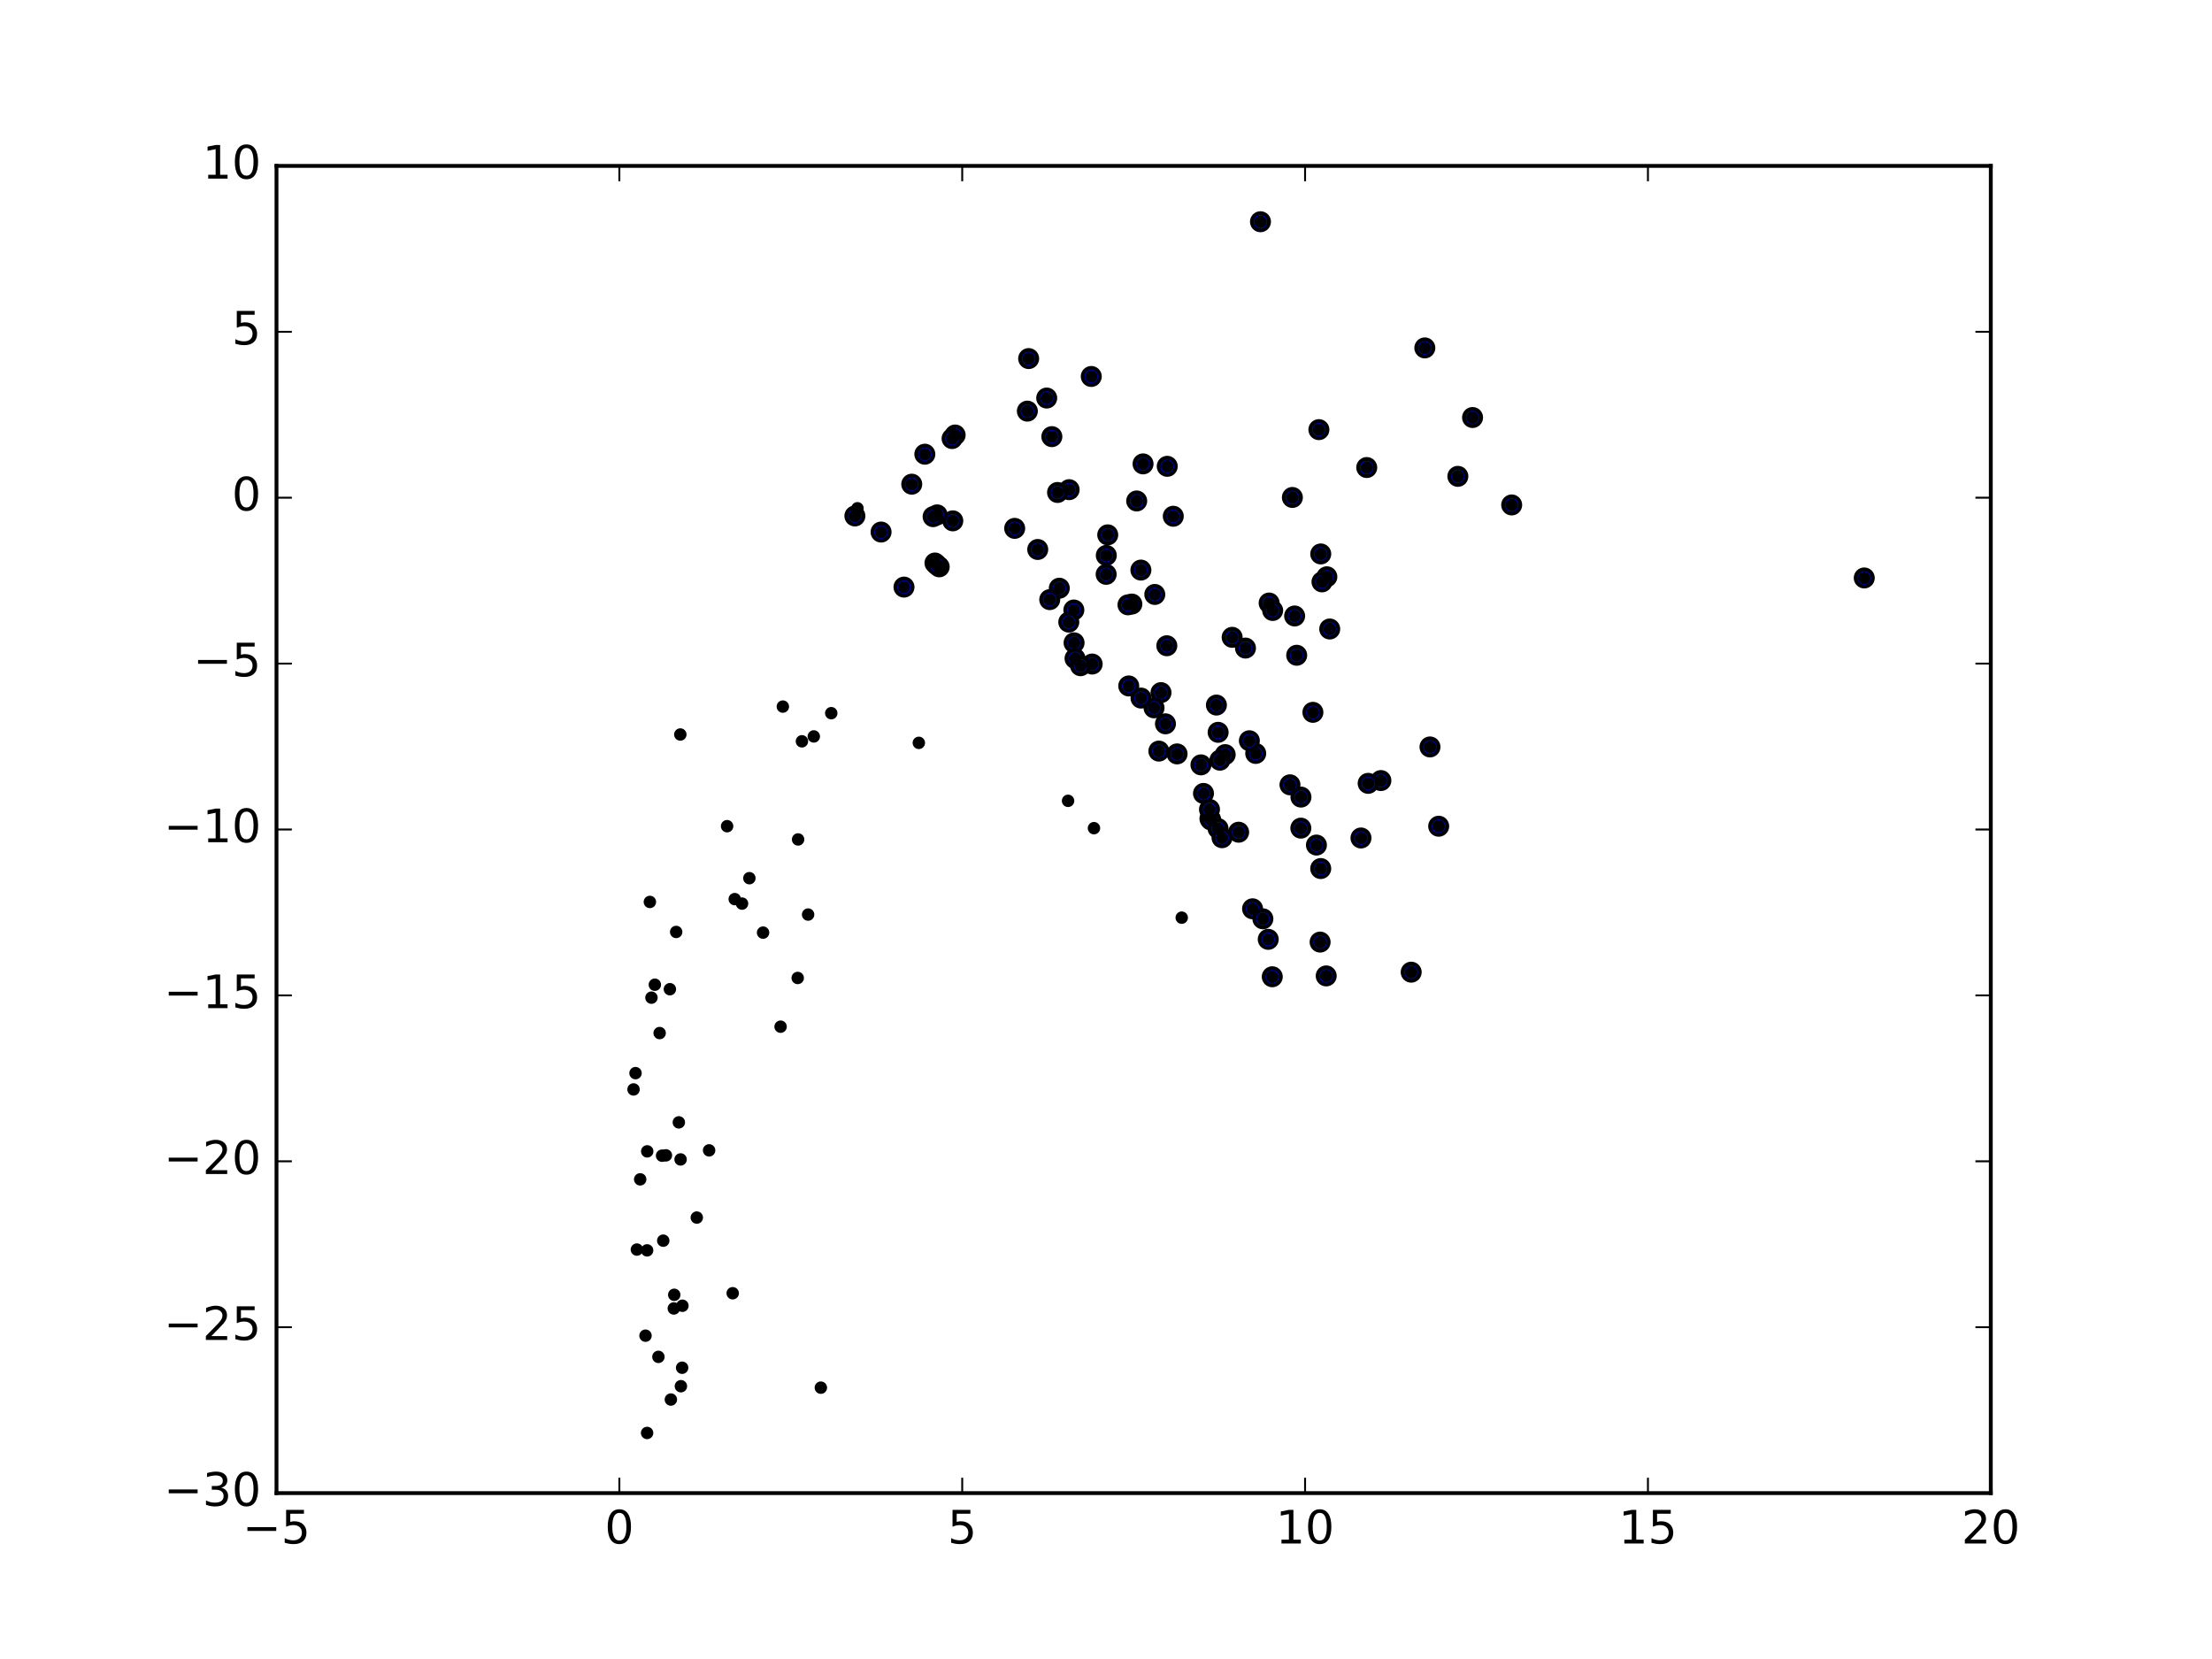<?xml version="1.0" encoding="utf-8" standalone="no"?>
<!DOCTYPE svg PUBLIC "-//W3C//DTD SVG 1.1//EN"
  "http://www.w3.org/Graphics/SVG/1.1/DTD/svg11.dtd">
<!-- Created with matplotlib (http://matplotlib.org/) -->
<svg height="432pt" version="1.1" viewBox="0 0 576 432" width="576pt" xmlns="http://www.w3.org/2000/svg" xmlns:xlink="http://www.w3.org/1999/xlink">
 <defs>
  <style type="text/css">
*{stroke-linecap:butt;stroke-linejoin:round;stroke-miterlimit:100000;}
  </style>
 </defs>
 <g id="figure_1">
  <g id="patch_1">
   <path d="M 0 432 
L 576 432 
L 576 0 
L 0 0 
z
" style="fill:#ffffff;"/>
  </g>
  <g id="axes_1">
   <g id="patch_2">
    <path d="M 72 388.8 
L 518.4 388.8 
L 518.4 43.2 
L 72 43.2 
z
" style="fill:#ffffff;"/>
   </g>
   <g id="PathCollection_1">
    <defs>
     <path d="M 0 2.236 
C 0.593 2.236 1.162 2 1.581 1.581 
C 2 1.162 2.236 0.593 2.236 0 
C 2.236 -0.593 2 -1.162 1.581 -1.581 
C 1.162 -2 0.593 -2.236 0 -2.236 
C -0.593 -2.236 -1.162 -2 -1.581 -1.581 
C -2 -1.162 -2.236 -0.593 -2.236 0 
C -2.236 0.593 -2 1.162 -1.581 1.581 
C -1.162 2 -0.593 2.236 0 2.236 
z
" id="m2c45ad1698" style="stroke:#000000;"/>
    </defs>
    <g clip-path="url(#p6914177142)">
     <use style="fill:#0000ff;stroke:#000000;" x="383.452" xlink:href="#m2c45ad1698" y="108.721"/>
     <use style="fill:#0000ff;stroke:#000000;" x="393.639" xlink:href="#m2c45ad1698" y="131.485"/>
     <use style="fill:#0000ff;stroke:#000000;" x="485.448" xlink:href="#m2c45ad1698" y="150.497"/>
     <use style="fill:#0000ff;stroke:#000000;" x="328.225" xlink:href="#m2c45ad1698" y="57.74"/>
     <use style="fill:#0000ff;stroke:#000000;" x="371.021" xlink:href="#m2c45ad1698" y="90.592"/>
     <use style="fill:#0000ff;stroke:#000000;" x="355.896" xlink:href="#m2c45ad1698" y="121.746"/>
     <use style="fill:#0000ff;stroke:#000000;" x="267.86" xlink:href="#m2c45ad1698" y="93.371"/>
     <use style="fill:#0000ff;stroke:#000000;" x="379.623" xlink:href="#m2c45ad1698" y="124.04"/>
     <use style="fill:#0000ff;stroke:#000000;" x="284.166" xlink:href="#m2c45ad1698" y="98.031"/>
     <use style="fill:#0000ff;stroke:#000000;" x="343.437" xlink:href="#m2c45ad1698" y="111.877"/>
     <use style="fill:#0000ff;stroke:#000000;" x="343.921" xlink:href="#m2c45ad1698" y="144.244"/>
     <use style="fill:#0000ff;stroke:#000000;" x="272.562" xlink:href="#m2c45ad1698" y="103.648"/>
     <use style="fill:#0000ff;stroke:#000000;" x="336.533" xlink:href="#m2c45ad1698" y="129.537"/>
     <use style="fill:#0000ff;stroke:#000000;" x="345.51" xlink:href="#m2c45ad1698" y="150.192"/>
     <use style="fill:#0000ff;stroke:#000000;" x="346.258" xlink:href="#m2c45ad1698" y="163.788"/>
     <use style="fill:#0000ff;stroke:#000000;" x="297.647" xlink:href="#m2c45ad1698" y="120.795"/>
     <use style="fill:#0000ff;stroke:#000000;" x="374.633" xlink:href="#m2c45ad1698" y="215.146"/>
     <use style="fill:#0000ff;stroke:#000000;" x="372.366" xlink:href="#m2c45ad1698" y="194.502"/>
     <use style="fill:#0000ff;stroke:#000000;" x="273.9" xlink:href="#m2c45ad1698" y="113.698"/>
     <use style="fill:#0000ff;stroke:#000000;" x="303.946" xlink:href="#m2c45ad1698" y="121.429"/>
     <use style="fill:#0000ff;stroke:#000000;" x="295.993" xlink:href="#m2c45ad1698" y="130.453"/>
     <use style="fill:#0000ff;stroke:#000000;" x="267.521" xlink:href="#m2c45ad1698" y="107.059"/>
     <use style="fill:#0000ff;stroke:#000000;" x="305.52" xlink:href="#m2c45ad1698" y="134.431"/>
     <use style="fill:#0000ff;stroke:#000000;" x="278.401" xlink:href="#m2c45ad1698" y="127.507"/>
     <use style="fill:#0000ff;stroke:#000000;" x="367.471" xlink:href="#m2c45ad1698" y="253.151"/>
     <use style="fill:#0000ff;stroke:#000000;" x="344.243" xlink:href="#m2c45ad1698" y="151.517"/>
     <use style="fill:#0000ff;stroke:#000000;" x="359.578" xlink:href="#m2c45ad1698" y="203.256"/>
     <use style="fill:#0000ff;stroke:#000000;" x="288.451" xlink:href="#m2c45ad1698" y="139.275"/>
     <use style="fill:#0000ff;stroke:#000000;" x="248.716" xlink:href="#m2c45ad1698" y="113.275"/>
     <use style="fill:#0000ff;stroke:#000000;" x="297.085" xlink:href="#m2c45ad1698" y="148.448"/>
     <use style="fill:#0000ff;stroke:#000000;" x="337.657" xlink:href="#m2c45ad1698" y="170.628"/>
     <use style="fill:#0000ff;stroke:#000000;" x="330.483" xlink:href="#m2c45ad1698" y="157.027"/>
     <use style="fill:#0000ff;stroke:#000000;" x="300.707" xlink:href="#m2c45ad1698" y="154.793"/>
     <use style="fill:#0000ff;stroke:#000000;" x="331.397" xlink:href="#m2c45ad1698" y="158.968"/>
     <use style="fill:#0000ff;stroke:#000000;" x="337.122" xlink:href="#m2c45ad1698" y="160.399"/>
     <use style="fill:#0000ff;stroke:#000000;" x="341.875" xlink:href="#m2c45ad1698" y="185.489"/>
     <use style="fill:#0000ff;stroke:#000000;" x="356.264" xlink:href="#m2c45ad1698" y="203.982"/>
     <use style="fill:#0000ff;stroke:#000000;" x="275.384" xlink:href="#m2c45ad1698" y="128.24"/>
     <use style="fill:#0000ff;stroke:#000000;" x="270.223" xlink:href="#m2c45ad1698" y="143.082"/>
     <use style="fill:#0000ff;stroke:#000000;" x="247.922" xlink:href="#m2c45ad1698" y="114.199"/>
     <use style="fill:#0000ff;stroke:#000000;" x="288.075" xlink:href="#m2c45ad1698" y="144.629"/>
     <use style="fill:#0000ff;stroke:#000000;" x="294.731" xlink:href="#m2c45ad1698" y="157.296"/>
     <use style="fill:#0000ff;stroke:#000000;" x="320.852" xlink:href="#m2c45ad1698" y="165.956"/>
     <use style="fill:#0000ff;stroke:#000000;" x="326.988" xlink:href="#m2c45ad1698" y="196.192"/>
     <use style="fill:#0000ff;stroke:#000000;" x="324.321" xlink:href="#m2c45ad1698" y="168.756"/>
     <use style="fill:#0000ff;stroke:#000000;" x="335.909" xlink:href="#m2c45ad1698" y="204.363"/>
     <use style="fill:#0000ff;stroke:#000000;" x="325.33" xlink:href="#m2c45ad1698" y="192.89"/>
     <use style="fill:#0000ff;stroke:#000000;" x="338.767" xlink:href="#m2c45ad1698" y="207.557"/>
     <use style="fill:#0000ff;stroke:#000000;" x="354.396" xlink:href="#m2c45ad1698" y="218.208"/>
     <use style="fill:#0000ff;stroke:#000000;" x="248.105" xlink:href="#m2c45ad1698" y="135.627"/>
     <use style="fill:#0000ff;stroke:#000000;" x="264.221" xlink:href="#m2c45ad1698" y="137.585"/>
     <use style="fill:#0000ff;stroke:#000000;" x="244.566" xlink:href="#m2c45ad1698" y="147.598"/>
     <use style="fill:#0000ff;stroke:#000000;" x="244.026" xlink:href="#m2c45ad1698" y="134.071"/>
     <use style="fill:#0000ff;stroke:#000000;" x="288.042" xlink:href="#m2c45ad1698" y="149.556"/>
     <use style="fill:#0000ff;stroke:#000000;" x="293.722" xlink:href="#m2c45ad1698" y="157.494"/>
     <use style="fill:#0000ff;stroke:#000000;" x="316.751" xlink:href="#m2c45ad1698" y="183.597"/>
     <use style="fill:#0000ff;stroke:#000000;" x="303.838" xlink:href="#m2c45ad1698" y="168.152"/>
     <use style="fill:#0000ff;stroke:#000000;" x="317.198" xlink:href="#m2c45ad1698" y="190.694"/>
     <use style="fill:#0000ff;stroke:#000000;" x="319.036" xlink:href="#m2c45ad1698" y="196.502"/>
     <use style="fill:#0000ff;stroke:#000000;" x="338.736" xlink:href="#m2c45ad1698" y="215.645"/>
     <use style="fill:#0000ff;stroke:#000000;" x="342.796" xlink:href="#m2c45ad1698" y="220.052"/>
     <use style="fill:#0000ff;stroke:#000000;" x="345.342" xlink:href="#m2c45ad1698" y="254.124"/>
     <use style="fill:#0000ff;stroke:#000000;" x="343.914" xlink:href="#m2c45ad1698" y="226.169"/>
     <use style="fill:#0000ff;stroke:#000000;" x="240.824" xlink:href="#m2c45ad1698" y="118.27"/>
     <use style="fill:#0000ff;stroke:#000000;" x="279.628" xlink:href="#m2c45ad1698" y="158.842"/>
     <use style="fill:#0000ff;stroke:#000000;" x="242.983" xlink:href="#m2c45ad1698" y="134.537"/>
     <use style="fill:#0000ff;stroke:#000000;" x="275.838" xlink:href="#m2c45ad1698" y="153.17"/>
     <use style="fill:#0000ff;stroke:#000000;" x="279.687" xlink:href="#m2c45ad1698" y="167.388"/>
     <use style="fill:#0000ff;stroke:#000000;" x="279.938" xlink:href="#m2c45ad1698" y="171.469"/>
     <use style="fill:#0000ff;stroke:#000000;" x="303.484" xlink:href="#m2c45ad1698" y="188.482"/>
     <use style="fill:#0000ff;stroke:#000000;" x="284.396" xlink:href="#m2c45ad1698" y="172.916"/>
     <use style="fill:#0000ff;stroke:#000000;" x="293.923" xlink:href="#m2c45ad1698" y="178.617"/>
     <use style="fill:#0000ff;stroke:#000000;" x="302.322" xlink:href="#m2c45ad1698" y="180.355"/>
     <use style="fill:#0000ff;stroke:#000000;" x="306.51" xlink:href="#m2c45ad1698" y="196.315"/>
     <use style="fill:#0000ff;stroke:#000000;" x="317.657" xlink:href="#m2c45ad1698" y="197.951"/>
     <use style="fill:#0000ff;stroke:#000000;" x="326.167" xlink:href="#m2c45ad1698" y="236.649"/>
     <use style="fill:#0000ff;stroke:#000000;" x="322.541" xlink:href="#m2c45ad1698" y="216.705"/>
     <use style="fill:#0000ff;stroke:#000000;" x="343.755" xlink:href="#m2c45ad1698" y="245.317"/>
     <use style="fill:#0000ff;stroke:#000000;" x="237.415" xlink:href="#m2c45ad1698" y="126.081"/>
     <use style="fill:#0000ff;stroke:#000000;" x="330.245" xlink:href="#m2c45ad1698" y="244.603"/>
     <use style="fill:#0000ff;stroke:#000000;" x="328.851" xlink:href="#m2c45ad1698" y="239.254"/>
     <use style="fill:#0000ff;stroke:#000000;" x="243.463" xlink:href="#m2c45ad1698" y="146.609"/>
     <use style="fill:#0000ff;stroke:#000000;" x="243.954" xlink:href="#m2c45ad1698" y="147.089"/>
     <use style="fill:#0000ff;stroke:#000000;" x="278.31" xlink:href="#m2c45ad1698" y="161.994"/>
     <use style="fill:#0000ff;stroke:#000000;" x="235.396" xlink:href="#m2c45ad1698" y="152.879"/>
     <use style="fill:#0000ff;stroke:#000000;" x="315.065" xlink:href="#m2c45ad1698" y="213.16"/>
     <use style="fill:#0000ff;stroke:#000000;" x="301.765" xlink:href="#m2c45ad1698" y="195.583"/>
     <use style="fill:#0000ff;stroke:#000000;" x="300.509" xlink:href="#m2c45ad1698" y="184.319"/>
     <use style="fill:#0000ff;stroke:#000000;" x="297.115" xlink:href="#m2c45ad1698" y="181.776"/>
     <use style="fill:#0000ff;stroke:#000000;" x="281.373" xlink:href="#m2c45ad1698" y="173.351"/>
     <use style="fill:#0000ff;stroke:#000000;" x="273.351" xlink:href="#m2c45ad1698" y="156.141"/>
     <use style="fill:#0000ff;stroke:#000000;" x="313.386" xlink:href="#m2c45ad1698" y="206.607"/>
     <use style="fill:#0000ff;stroke:#000000;" x="315.283" xlink:href="#m2c45ad1698" y="213.508"/>
     <use style="fill:#0000ff;stroke:#000000;" x="314.948" xlink:href="#m2c45ad1698" y="210.77"/>
     <use style="fill:#0000ff;stroke:#000000;" x="317.181" xlink:href="#m2c45ad1698" y="215.76"/>
     <use style="fill:#0000ff;stroke:#000000;" x="312.727" xlink:href="#m2c45ad1698" y="199.168"/>
     <use style="fill:#0000ff;stroke:#000000;" x="318.211" xlink:href="#m2c45ad1698" y="218.14"/>
     <use style="fill:#0000ff;stroke:#000000;" x="331.295" xlink:href="#m2c45ad1698" y="254.347"/>
     <use style="fill:#0000ff;stroke:#000000;" x="229.43" xlink:href="#m2c45ad1698" y="138.544"/>
     <use style="fill:#0000ff;stroke:#000000;" x="222.611" xlink:href="#m2c45ad1698" y="134.353"/>
    </g>
   </g>
   <g id="PathCollection_2">
    <defs>
     <path d="M 0 1.118 
C 0.297 1.118 0.581 1 0.791 0.791 
C 1 0.581 1.118 0.297 1.118 0 
C 1.118 -0.297 1 -0.581 0.791 -0.791 
C 0.581 -1 0.297 -1.118 0 -1.118 
C -0.297 -1.118 -0.581 -1 -0.791 -0.791 
C -1 -0.581 -1.118 -0.297 -1.118 0 
C -1.118 0.297 -1 0.581 -0.791 0.791 
C -0.581 1 -0.297 1.118 0 1.118 
z
" id="mc80e541b66" style="stroke:#000000;"/>
    </defs>
    <g clip-path="url(#p6914177142)">
     <use style="stroke:#000000;" x="383.452" xlink:href="#mc80e541b66" y="108.721"/>
     <use style="stroke:#000000;" x="393.639" xlink:href="#mc80e541b66" y="131.485"/>
     <use style="stroke:#000000;" x="485.448" xlink:href="#mc80e541b66" y="150.497"/>
     <use style="stroke:#000000;" x="328.225" xlink:href="#mc80e541b66" y="57.74"/>
     <use style="stroke:#000000;" x="371.021" xlink:href="#mc80e541b66" y="90.592"/>
     <use style="stroke:#000000;" x="355.896" xlink:href="#mc80e541b66" y="121.746"/>
     <use style="stroke:#000000;" x="267.86" xlink:href="#mc80e541b66" y="93.371"/>
     <use style="stroke:#000000;" x="379.623" xlink:href="#mc80e541b66" y="124.04"/>
     <use style="stroke:#000000;" x="284.166" xlink:href="#mc80e541b66" y="98.031"/>
     <use style="stroke:#000000;" x="343.437" xlink:href="#mc80e541b66" y="111.877"/>
     <use style="stroke:#000000;" x="343.921" xlink:href="#mc80e541b66" y="144.244"/>
     <use style="stroke:#000000;" x="272.562" xlink:href="#mc80e541b66" y="103.648"/>
     <use style="stroke:#000000;" x="336.533" xlink:href="#mc80e541b66" y="129.537"/>
     <use style="stroke:#000000;" x="345.51" xlink:href="#mc80e541b66" y="150.192"/>
     <use style="stroke:#000000;" x="346.258" xlink:href="#mc80e541b66" y="163.788"/>
     <use style="stroke:#000000;" x="297.647" xlink:href="#mc80e541b66" y="120.795"/>
     <use style="stroke:#000000;" x="374.633" xlink:href="#mc80e541b66" y="215.146"/>
     <use style="stroke:#000000;" x="372.366" xlink:href="#mc80e541b66" y="194.502"/>
     <use style="stroke:#000000;" x="273.9" xlink:href="#mc80e541b66" y="113.698"/>
     <use style="stroke:#000000;" x="303.946" xlink:href="#mc80e541b66" y="121.429"/>
     <use style="stroke:#000000;" x="295.993" xlink:href="#mc80e541b66" y="130.453"/>
     <use style="stroke:#000000;" x="267.521" xlink:href="#mc80e541b66" y="107.059"/>
     <use style="stroke:#000000;" x="305.52" xlink:href="#mc80e541b66" y="134.431"/>
     <use style="stroke:#000000;" x="278.401" xlink:href="#mc80e541b66" y="127.507"/>
     <use style="stroke:#000000;" x="367.471" xlink:href="#mc80e541b66" y="253.151"/>
     <use style="stroke:#000000;" x="344.243" xlink:href="#mc80e541b66" y="151.517"/>
     <use style="stroke:#000000;" x="359.578" xlink:href="#mc80e541b66" y="203.256"/>
     <use style="stroke:#000000;" x="288.451" xlink:href="#mc80e541b66" y="139.275"/>
     <use style="stroke:#000000;" x="248.716" xlink:href="#mc80e541b66" y="113.275"/>
     <use style="stroke:#000000;" x="297.085" xlink:href="#mc80e541b66" y="148.448"/>
     <use style="stroke:#000000;" x="337.657" xlink:href="#mc80e541b66" y="170.628"/>
     <use style="stroke:#000000;" x="330.483" xlink:href="#mc80e541b66" y="157.027"/>
     <use style="stroke:#000000;" x="300.707" xlink:href="#mc80e541b66" y="154.793"/>
     <use style="stroke:#000000;" x="331.397" xlink:href="#mc80e541b66" y="158.968"/>
     <use style="stroke:#000000;" x="337.122" xlink:href="#mc80e541b66" y="160.399"/>
     <use style="stroke:#000000;" x="341.875" xlink:href="#mc80e541b66" y="185.489"/>
     <use style="stroke:#000000;" x="356.264" xlink:href="#mc80e541b66" y="203.982"/>
     <use style="stroke:#000000;" x="275.384" xlink:href="#mc80e541b66" y="128.24"/>
     <use style="stroke:#000000;" x="270.223" xlink:href="#mc80e541b66" y="143.082"/>
     <use style="stroke:#000000;" x="247.922" xlink:href="#mc80e541b66" y="114.199"/>
     <use style="stroke:#000000;" x="288.075" xlink:href="#mc80e541b66" y="144.629"/>
     <use style="stroke:#000000;" x="294.731" xlink:href="#mc80e541b66" y="157.296"/>
     <use style="stroke:#000000;" x="320.852" xlink:href="#mc80e541b66" y="165.956"/>
     <use style="stroke:#000000;" x="326.988" xlink:href="#mc80e541b66" y="196.192"/>
     <use style="stroke:#000000;" x="324.321" xlink:href="#mc80e541b66" y="168.756"/>
     <use style="stroke:#000000;" x="335.909" xlink:href="#mc80e541b66" y="204.363"/>
     <use style="stroke:#000000;" x="325.33" xlink:href="#mc80e541b66" y="192.89"/>
     <use style="stroke:#000000;" x="338.767" xlink:href="#mc80e541b66" y="207.557"/>
     <use style="stroke:#000000;" x="354.396" xlink:href="#mc80e541b66" y="218.208"/>
     <use style="stroke:#000000;" x="248.105" xlink:href="#mc80e541b66" y="135.627"/>
     <use style="stroke:#000000;" x="264.221" xlink:href="#mc80e541b66" y="137.585"/>
     <use style="stroke:#000000;" x="244.566" xlink:href="#mc80e541b66" y="147.598"/>
     <use style="stroke:#000000;" x="244.026" xlink:href="#mc80e541b66" y="134.071"/>
     <use style="stroke:#000000;" x="288.042" xlink:href="#mc80e541b66" y="149.556"/>
     <use style="stroke:#000000;" x="293.722" xlink:href="#mc80e541b66" y="157.494"/>
     <use style="stroke:#000000;" x="316.751" xlink:href="#mc80e541b66" y="183.597"/>
     <use style="stroke:#000000;" x="303.838" xlink:href="#mc80e541b66" y="168.152"/>
     <use style="stroke:#000000;" x="317.198" xlink:href="#mc80e541b66" y="190.694"/>
     <use style="stroke:#000000;" x="319.036" xlink:href="#mc80e541b66" y="196.502"/>
     <use style="stroke:#000000;" x="338.736" xlink:href="#mc80e541b66" y="215.645"/>
     <use style="stroke:#000000;" x="342.796" xlink:href="#mc80e541b66" y="220.052"/>
     <use style="stroke:#000000;" x="345.342" xlink:href="#mc80e541b66" y="254.124"/>
     <use style="stroke:#000000;" x="343.914" xlink:href="#mc80e541b66" y="226.169"/>
     <use style="stroke:#000000;" x="240.824" xlink:href="#mc80e541b66" y="118.27"/>
     <use style="stroke:#000000;" x="279.628" xlink:href="#mc80e541b66" y="158.842"/>
     <use style="stroke:#000000;" x="242.983" xlink:href="#mc80e541b66" y="134.537"/>
     <use style="stroke:#000000;" x="275.838" xlink:href="#mc80e541b66" y="153.17"/>
     <use style="stroke:#000000;" x="279.687" xlink:href="#mc80e541b66" y="167.388"/>
     <use style="stroke:#000000;" x="279.938" xlink:href="#mc80e541b66" y="171.469"/>
     <use style="stroke:#000000;" x="303.484" xlink:href="#mc80e541b66" y="188.482"/>
     <use style="stroke:#000000;" x="284.396" xlink:href="#mc80e541b66" y="172.916"/>
     <use style="stroke:#000000;" x="293.923" xlink:href="#mc80e541b66" y="178.617"/>
     <use style="stroke:#000000;" x="302.322" xlink:href="#mc80e541b66" y="180.355"/>
     <use style="stroke:#000000;" x="306.51" xlink:href="#mc80e541b66" y="196.315"/>
     <use style="stroke:#000000;" x="317.657" xlink:href="#mc80e541b66" y="197.951"/>
     <use style="stroke:#000000;" x="326.167" xlink:href="#mc80e541b66" y="236.649"/>
     <use style="stroke:#000000;" x="322.541" xlink:href="#mc80e541b66" y="216.705"/>
     <use style="stroke:#000000;" x="343.755" xlink:href="#mc80e541b66" y="245.317"/>
     <use style="stroke:#000000;" x="237.415" xlink:href="#mc80e541b66" y="126.081"/>
     <use style="stroke:#000000;" x="330.245" xlink:href="#mc80e541b66" y="244.603"/>
     <use style="stroke:#000000;" x="328.851" xlink:href="#mc80e541b66" y="239.254"/>
     <use style="stroke:#000000;" x="243.463" xlink:href="#mc80e541b66" y="146.609"/>
     <use style="stroke:#000000;" x="243.954" xlink:href="#mc80e541b66" y="147.089"/>
     <use style="stroke:#000000;" x="278.31" xlink:href="#mc80e541b66" y="161.994"/>
     <use style="stroke:#000000;" x="235.396" xlink:href="#mc80e541b66" y="152.879"/>
     <use style="stroke:#000000;" x="315.065" xlink:href="#mc80e541b66" y="213.16"/>
     <use style="stroke:#000000;" x="301.765" xlink:href="#mc80e541b66" y="195.583"/>
     <use style="stroke:#000000;" x="300.509" xlink:href="#mc80e541b66" y="184.319"/>
     <use style="stroke:#000000;" x="297.115" xlink:href="#mc80e541b66" y="181.776"/>
     <use style="stroke:#000000;" x="281.373" xlink:href="#mc80e541b66" y="173.351"/>
     <use style="stroke:#000000;" x="273.351" xlink:href="#mc80e541b66" y="156.141"/>
     <use style="stroke:#000000;" x="313.386" xlink:href="#mc80e541b66" y="206.607"/>
     <use style="stroke:#000000;" x="315.283" xlink:href="#mc80e541b66" y="213.508"/>
     <use style="stroke:#000000;" x="314.948" xlink:href="#mc80e541b66" y="210.77"/>
     <use style="stroke:#000000;" x="317.181" xlink:href="#mc80e541b66" y="215.76"/>
     <use style="stroke:#000000;" x="312.727" xlink:href="#mc80e541b66" y="199.168"/>
     <use style="stroke:#000000;" x="318.211" xlink:href="#mc80e541b66" y="218.14"/>
     <use style="stroke:#000000;" x="331.295" xlink:href="#mc80e541b66" y="254.347"/>
     <use style="stroke:#000000;" x="229.43" xlink:href="#mc80e541b66" y="138.544"/>
     <use style="stroke:#000000;" x="222.611" xlink:href="#mc80e541b66" y="134.353"/>
     <use style="stroke:#000000;" x="211.91" xlink:href="#mc80e541b66" y="191.767"/>
     <use style="stroke:#000000;" x="239.263" xlink:href="#mc80e541b66" y="193.439"/>
     <use style="stroke:#000000;" x="172.707" xlink:href="#mc80e541b66" y="323.065"/>
     <use style="stroke:#000000;" x="207.722" xlink:href="#mc80e541b66" y="254.659"/>
     <use style="stroke:#000000;" x="169.227" xlink:href="#mc80e541b66" y="234.863"/>
     <use style="stroke:#000000;" x="284.867" xlink:href="#mc80e541b66" y="215.654"/>
     <use style="stroke:#000000;" x="165.842" xlink:href="#mc80e541b66" y="325.386"/>
     <use style="stroke:#000000;" x="164.973" xlink:href="#mc80e541b66" y="283.686"/>
     <use style="stroke:#000000;" x="171.448" xlink:href="#mc80e541b66" y="353.325"/>
     <use style="stroke:#000000;" x="177.223" xlink:href="#mc80e541b66" y="301.914"/>
     <use style="stroke:#000000;" x="177.156" xlink:href="#mc80e541b66" y="191.264"/>
     <use style="stroke:#000000;" x="213.749" xlink:href="#mc80e541b66" y="361.345"/>
     <use style="stroke:#000000;" x="168.09" xlink:href="#mc80e541b66" y="347.805"/>
     <use style="stroke:#000000;" x="307.721" xlink:href="#mc80e541b66" y="238.957"/>
     <use style="stroke:#000000;" x="191.322" xlink:href="#mc80e541b66" y="234.126"/>
     <use style="stroke:#000000;" x="175.459" xlink:href="#mc80e541b66" y="340.719"/>
     <use style="stroke:#000000;" x="176.074" xlink:href="#mc80e541b66" y="242.677"/>
     <use style="stroke:#000000;" x="173.404" xlink:href="#mc80e541b66" y="300.853"/>
     <use style="stroke:#000000;" x="184.649" xlink:href="#mc80e541b66" y="299.551"/>
     <use style="stroke:#000000;" x="168.508" xlink:href="#mc80e541b66" y="325.591"/>
     <use style="stroke:#000000;" x="168.502" xlink:href="#mc80e541b66" y="373.139"/>
     <use style="stroke:#000000;" x="189.336" xlink:href="#mc80e541b66" y="215.137"/>
     <use style="stroke:#000000;" x="208.82" xlink:href="#mc80e541b66" y="193.036"/>
     <use style="stroke:#000000;" x="223.281" xlink:href="#mc80e541b66" y="132.354"/>
     <use style="stroke:#000000;" x="181.444" xlink:href="#mc80e541b66" y="317.053"/>
     <use style="stroke:#000000;" x="190.792" xlink:href="#mc80e541b66" y="336.756"/>
     <use style="stroke:#000000;" x="174.692" xlink:href="#mc80e541b66" y="364.44"/>
     <use style="stroke:#000000;" x="169.637" xlink:href="#mc80e541b66" y="259.787"/>
     <use style="stroke:#000000;" x="165.966" xlink:href="#mc80e541b66" y="393.727"/>
     <use style="stroke:#000000;" x="174.435" xlink:href="#mc80e541b66" y="257.586"/>
     <use style="stroke:#000000;" x="165.489" xlink:href="#mc80e541b66" y="279.441"/>
     <use style="stroke:#000000;" x="203.85" xlink:href="#mc80e541b66" y="183.996"/>
     <use style="stroke:#000000;" x="210.429" xlink:href="#mc80e541b66" y="238.149"/>
     <use style="stroke:#000000;" x="177.623" xlink:href="#mc80e541b66" y="356.155"/>
     <use style="stroke:#000000;" x="175.57" xlink:href="#mc80e541b66" y="337.164"/>
     <use style="stroke:#000000;" x="203.264" xlink:href="#mc80e541b66" y="267.347"/>
     <use style="stroke:#000000;" x="195.135" xlink:href="#mc80e541b66" y="228.676"/>
     <use style="stroke:#000000;" x="177.306" xlink:href="#mc80e541b66" y="360.966"/>
     <use style="stroke:#000000;" x="168.535" xlink:href="#mc80e541b66" y="299.811"/>
     <use style="stroke:#000000;" x="207.822" xlink:href="#mc80e541b66" y="218.589"/>
     <use style="stroke:#000000;" x="198.701" xlink:href="#mc80e541b66" y="242.85"/>
     <use style="stroke:#000000;" x="166.703" xlink:href="#mc80e541b66" y="307.098"/>
     <use style="stroke:#000000;" x="176.768" xlink:href="#mc80e541b66" y="292.261"/>
     <use style="stroke:#000000;" x="216.456" xlink:href="#mc80e541b66" y="185.711"/>
     <use style="stroke:#000000;" x="171.769" xlink:href="#mc80e541b66" y="269.009"/>
     <use style="stroke:#000000;" x="170.519" xlink:href="#mc80e541b66" y="256.416"/>
     <use style="stroke:#000000;" x="193.225" xlink:href="#mc80e541b66" y="235.296"/>
     <use style="stroke:#000000;" x="172.398" xlink:href="#mc80e541b66" y="300.936"/>
     <use style="stroke:#000000;" x="278.119" xlink:href="#mc80e541b66" y="208.535"/>
     <use style="stroke:#000000;" x="177.703" xlink:href="#mc80e541b66" y="340.016"/>
    </g>
   </g>
   <g id="patch_3">
    <path d="M 72 388.8 
L 72 43.2 
" style="fill:none;stroke:#000000;stroke-linecap:square;stroke-linejoin:miter;"/>
   </g>
   <g id="patch_4">
    <path d="M 72 388.8 
L 518.4 388.8 
" style="fill:none;stroke:#000000;stroke-linecap:square;stroke-linejoin:miter;"/>
   </g>
   <g id="patch_5">
    <path d="M 518.4 388.8 
L 518.4 43.2 
" style="fill:none;stroke:#000000;stroke-linecap:square;stroke-linejoin:miter;"/>
   </g>
   <g id="patch_6">
    <path d="M 72 43.2 
L 518.4 43.2 
" style="fill:none;stroke:#000000;stroke-linecap:square;stroke-linejoin:miter;"/>
   </g>
   <g id="matplotlib.axis_1">
    <g id="xtick_1">
     <g id="line2d_1">
      <defs>
       <path d="M 0 0 
L 0 -4 
" id="m53b4600a27" style="stroke:#000000;stroke-width:0.5;"/>
      </defs>
      <g>
       <use style="stroke:#000000;stroke-width:0.5;" x="72.0" xlink:href="#m53b4600a27" y="388.8"/>
      </g>
     </g>
     <g id="line2d_2">
      <defs>
       <path d="M 0 0 
L 0 4 
" id="me203285a71" style="stroke:#000000;stroke-width:0.5;"/>
      </defs>
      <g>
       <use style="stroke:#000000;stroke-width:0.5;" x="72.0" xlink:href="#me203285a71" y="43.2"/>
      </g>
     </g>
     <g id="text_1">
      <!-- −5 -->
      <defs>
       <path d="M 10.594 35.5 
L 73.188 35.5 
L 73.188 27.203 
L 10.594 27.203 
z
" id="BitstreamVeraSans-Roman-2212"/>
       <path d="M 10.797 72.906 
L 49.516 72.906 
L 49.516 64.594 
L 19.828 64.594 
L 19.828 46.734 
Q 21.969 47.469 24.109 47.828 
Q 26.266 48.188 28.422 48.188 
Q 40.625 48.188 47.75 41.5 
Q 54.891 34.812 54.891 23.391 
Q 54.891 11.625 47.562 5.094 
Q 40.234 -1.422 26.906 -1.422 
Q 22.312 -1.422 17.547 -0.641 
Q 12.797 0.141 7.719 1.703 
L 7.719 11.625 
Q 12.109 9.234 16.797 8.062 
Q 21.484 6.891 26.703 6.891 
Q 35.156 6.891 40.078 11.328 
Q 45.016 15.766 45.016 23.391 
Q 45.016 31 40.078 35.438 
Q 35.156 39.891 26.703 39.891 
Q 22.75 39.891 18.812 39.016 
Q 14.891 38.141 10.797 36.281 
z
" id="BitstreamVeraSans-Roman-35"/>
      </defs>
      <g transform="translate(63.155 401.918)scale(0.12 -0.12)">
       <use xlink:href="#BitstreamVeraSans-Roman-2212"/>
       <use x="83.789" xlink:href="#BitstreamVeraSans-Roman-35"/>
      </g>
     </g>
    </g>
    <g id="xtick_2">
     <g id="line2d_3">
      <g>
       <use style="stroke:#000000;stroke-width:0.5;" x="161.28" xlink:href="#m53b4600a27" y="388.8"/>
      </g>
     </g>
     <g id="line2d_4">
      <g>
       <use style="stroke:#000000;stroke-width:0.5;" x="161.28" xlink:href="#me203285a71" y="43.2"/>
      </g>
     </g>
     <g id="text_2">
      <!-- 0 -->
      <defs>
       <path d="M 31.781 66.406 
Q 24.172 66.406 20.328 58.906 
Q 16.5 51.422 16.5 36.375 
Q 16.5 21.391 20.328 13.891 
Q 24.172 6.391 31.781 6.391 
Q 39.453 6.391 43.281 13.891 
Q 47.125 21.391 47.125 36.375 
Q 47.125 51.422 43.281 58.906 
Q 39.453 66.406 31.781 66.406 
M 31.781 74.219 
Q 44.047 74.219 50.516 64.516 
Q 56.984 54.828 56.984 36.375 
Q 56.984 17.969 50.516 8.266 
Q 44.047 -1.422 31.781 -1.422 
Q 19.531 -1.422 13.062 8.266 
Q 6.594 17.969 6.594 36.375 
Q 6.594 54.828 13.062 64.516 
Q 19.531 74.219 31.781 74.219 
" id="BitstreamVeraSans-Roman-30"/>
      </defs>
      <g transform="translate(157.463 401.918)scale(0.12 -0.12)">
       <use xlink:href="#BitstreamVeraSans-Roman-30"/>
      </g>
     </g>
    </g>
    <g id="xtick_3">
     <g id="line2d_5">
      <g>
       <use style="stroke:#000000;stroke-width:0.5;" x="250.56" xlink:href="#m53b4600a27" y="388.8"/>
      </g>
     </g>
     <g id="line2d_6">
      <g>
       <use style="stroke:#000000;stroke-width:0.5;" x="250.56" xlink:href="#me203285a71" y="43.2"/>
      </g>
     </g>
     <g id="text_3">
      <!-- 5 -->
      <g transform="translate(246.743 401.918)scale(0.12 -0.12)">
       <use xlink:href="#BitstreamVeraSans-Roman-35"/>
      </g>
     </g>
    </g>
    <g id="xtick_4">
     <g id="line2d_7">
      <g>
       <use style="stroke:#000000;stroke-width:0.5;" x="339.84" xlink:href="#m53b4600a27" y="388.8"/>
      </g>
     </g>
     <g id="line2d_8">
      <g>
       <use style="stroke:#000000;stroke-width:0.5;" x="339.84" xlink:href="#me203285a71" y="43.2"/>
      </g>
     </g>
     <g id="text_4">
      <!-- 10 -->
      <defs>
       <path d="M 12.406 8.297 
L 28.516 8.297 
L 28.516 63.922 
L 10.984 60.406 
L 10.984 69.391 
L 28.422 72.906 
L 38.281 72.906 
L 38.281 8.297 
L 54.391 8.297 
L 54.391 0 
L 12.406 0 
z
" id="BitstreamVeraSans-Roman-31"/>
      </defs>
      <g transform="translate(332.205 401.918)scale(0.12 -0.12)">
       <use xlink:href="#BitstreamVeraSans-Roman-31"/>
       <use x="63.623" xlink:href="#BitstreamVeraSans-Roman-30"/>
      </g>
     </g>
    </g>
    <g id="xtick_5">
     <g id="line2d_9">
      <g>
       <use style="stroke:#000000;stroke-width:0.5;" x="429.12" xlink:href="#m53b4600a27" y="388.8"/>
      </g>
     </g>
     <g id="line2d_10">
      <g>
       <use style="stroke:#000000;stroke-width:0.5;" x="429.12" xlink:href="#me203285a71" y="43.2"/>
      </g>
     </g>
     <g id="text_5">
      <!-- 15 -->
      <g transform="translate(421.485 401.918)scale(0.12 -0.12)">
       <use xlink:href="#BitstreamVeraSans-Roman-31"/>
       <use x="63.623" xlink:href="#BitstreamVeraSans-Roman-35"/>
      </g>
     </g>
    </g>
    <g id="xtick_6">
     <g id="line2d_11">
      <g>
       <use style="stroke:#000000;stroke-width:0.5;" x="518.4" xlink:href="#m53b4600a27" y="388.8"/>
      </g>
     </g>
     <g id="line2d_12">
      <g>
       <use style="stroke:#000000;stroke-width:0.5;" x="518.4" xlink:href="#me203285a71" y="43.2"/>
      </g>
     </g>
     <g id="text_6">
      <!-- 20 -->
      <defs>
       <path d="M 19.188 8.297 
L 53.609 8.297 
L 53.609 0 
L 7.328 0 
L 7.328 8.297 
Q 12.938 14.109 22.625 23.891 
Q 32.328 33.688 34.812 36.531 
Q 39.547 41.844 41.422 45.531 
Q 43.312 49.219 43.312 52.781 
Q 43.312 58.594 39.234 62.25 
Q 35.156 65.922 28.609 65.922 
Q 23.969 65.922 18.812 64.312 
Q 13.672 62.703 7.812 59.422 
L 7.812 69.391 
Q 13.766 71.781 18.938 73 
Q 24.125 74.219 28.422 74.219 
Q 39.75 74.219 46.484 68.547 
Q 53.219 62.891 53.219 53.422 
Q 53.219 48.922 51.531 44.891 
Q 49.859 40.875 45.406 35.406 
Q 44.188 33.984 37.641 27.219 
Q 31.109 20.453 19.188 8.297 
" id="BitstreamVeraSans-Roman-32"/>
      </defs>
      <g transform="translate(510.765 401.918)scale(0.12 -0.12)">
       <use xlink:href="#BitstreamVeraSans-Roman-32"/>
       <use x="63.623" xlink:href="#BitstreamVeraSans-Roman-30"/>
      </g>
     </g>
    </g>
   </g>
   <g id="matplotlib.axis_2">
    <g id="ytick_1">
     <g id="line2d_13">
      <defs>
       <path d="M 0 0 
L 4 0 
" id="mdc55ab51bd" style="stroke:#000000;stroke-width:0.5;"/>
      </defs>
      <g>
       <use style="stroke:#000000;stroke-width:0.5;" x="72.0" xlink:href="#mdc55ab51bd" y="388.8"/>
      </g>
     </g>
     <g id="line2d_14">
      <defs>
       <path d="M 0 0 
L -4 0 
" id="m1c4fb38d8c" style="stroke:#000000;stroke-width:0.5;"/>
      </defs>
      <g>
       <use style="stroke:#000000;stroke-width:0.5;" x="518.4" xlink:href="#m1c4fb38d8c" y="388.8"/>
      </g>
     </g>
     <g id="text_7">
      <!-- −30 -->
      <defs>
       <path d="M 40.578 39.312 
Q 47.656 37.797 51.625 33 
Q 55.609 28.219 55.609 21.188 
Q 55.609 10.406 48.188 4.484 
Q 40.766 -1.422 27.094 -1.422 
Q 22.516 -1.422 17.656 -0.516 
Q 12.797 0.391 7.625 2.203 
L 7.625 11.719 
Q 11.719 9.328 16.594 8.109 
Q 21.484 6.891 26.812 6.891 
Q 36.078 6.891 40.938 10.547 
Q 45.797 14.203 45.797 21.188 
Q 45.797 27.641 41.281 31.266 
Q 36.766 34.906 28.719 34.906 
L 20.219 34.906 
L 20.219 43.016 
L 29.109 43.016 
Q 36.375 43.016 40.234 45.922 
Q 44.094 48.828 44.094 54.297 
Q 44.094 59.906 40.109 62.906 
Q 36.141 65.922 28.719 65.922 
Q 24.656 65.922 20.016 65.031 
Q 15.375 64.156 9.812 62.312 
L 9.812 71.094 
Q 15.438 72.656 20.344 73.438 
Q 25.25 74.219 29.594 74.219 
Q 40.828 74.219 47.359 69.109 
Q 53.906 64.016 53.906 55.328 
Q 53.906 49.266 50.438 45.094 
Q 46.969 40.922 40.578 39.312 
" id="BitstreamVeraSans-Roman-33"/>
      </defs>
      <g transform="translate(42.674 392.111)scale(0.12 -0.12)">
       <use xlink:href="#BitstreamVeraSans-Roman-2212"/>
       <use x="83.789" xlink:href="#BitstreamVeraSans-Roman-33"/>
       <use x="147.412" xlink:href="#BitstreamVeraSans-Roman-30"/>
      </g>
     </g>
    </g>
    <g id="ytick_2">
     <g id="line2d_15">
      <g>
       <use style="stroke:#000000;stroke-width:0.5;" x="72.0" xlink:href="#mdc55ab51bd" y="345.6"/>
      </g>
     </g>
     <g id="line2d_16">
      <g>
       <use style="stroke:#000000;stroke-width:0.5;" x="518.4" xlink:href="#m1c4fb38d8c" y="345.6"/>
      </g>
     </g>
     <g id="text_8">
      <!-- −25 -->
      <g transform="translate(42.674 348.911)scale(0.12 -0.12)">
       <use xlink:href="#BitstreamVeraSans-Roman-2212"/>
       <use x="83.789" xlink:href="#BitstreamVeraSans-Roman-32"/>
       <use x="147.412" xlink:href="#BitstreamVeraSans-Roman-35"/>
      </g>
     </g>
    </g>
    <g id="ytick_3">
     <g id="line2d_17">
      <g>
       <use style="stroke:#000000;stroke-width:0.5;" x="72.0" xlink:href="#mdc55ab51bd" y="302.4"/>
      </g>
     </g>
     <g id="line2d_18">
      <g>
       <use style="stroke:#000000;stroke-width:0.5;" x="518.4" xlink:href="#m1c4fb38d8c" y="302.4"/>
      </g>
     </g>
     <g id="text_9">
      <!-- −20 -->
      <g transform="translate(42.674 305.711)scale(0.12 -0.12)">
       <use xlink:href="#BitstreamVeraSans-Roman-2212"/>
       <use x="83.789" xlink:href="#BitstreamVeraSans-Roman-32"/>
       <use x="147.412" xlink:href="#BitstreamVeraSans-Roman-30"/>
      </g>
     </g>
    </g>
    <g id="ytick_4">
     <g id="line2d_19">
      <g>
       <use style="stroke:#000000;stroke-width:0.5;" x="72.0" xlink:href="#mdc55ab51bd" y="259.2"/>
      </g>
     </g>
     <g id="line2d_20">
      <g>
       <use style="stroke:#000000;stroke-width:0.5;" x="518.4" xlink:href="#m1c4fb38d8c" y="259.2"/>
      </g>
     </g>
     <g id="text_10">
      <!-- −15 -->
      <g transform="translate(42.674 262.511)scale(0.12 -0.12)">
       <use xlink:href="#BitstreamVeraSans-Roman-2212"/>
       <use x="83.789" xlink:href="#BitstreamVeraSans-Roman-31"/>
       <use x="147.412" xlink:href="#BitstreamVeraSans-Roman-35"/>
      </g>
     </g>
    </g>
    <g id="ytick_5">
     <g id="line2d_21">
      <g>
       <use style="stroke:#000000;stroke-width:0.5;" x="72.0" xlink:href="#mdc55ab51bd" y="216.0"/>
      </g>
     </g>
     <g id="line2d_22">
      <g>
       <use style="stroke:#000000;stroke-width:0.5;" x="518.4" xlink:href="#m1c4fb38d8c" y="216.0"/>
      </g>
     </g>
     <g id="text_11">
      <!-- −10 -->
      <g transform="translate(42.674 219.311)scale(0.12 -0.12)">
       <use xlink:href="#BitstreamVeraSans-Roman-2212"/>
       <use x="83.789" xlink:href="#BitstreamVeraSans-Roman-31"/>
       <use x="147.412" xlink:href="#BitstreamVeraSans-Roman-30"/>
      </g>
     </g>
    </g>
    <g id="ytick_6">
     <g id="line2d_23">
      <g>
       <use style="stroke:#000000;stroke-width:0.5;" x="72.0" xlink:href="#mdc55ab51bd" y="172.8"/>
      </g>
     </g>
     <g id="line2d_24">
      <g>
       <use style="stroke:#000000;stroke-width:0.5;" x="518.4" xlink:href="#m1c4fb38d8c" y="172.8"/>
      </g>
     </g>
     <g id="text_12">
      <!-- −5 -->
      <g transform="translate(50.309 176.111)scale(0.12 -0.12)">
       <use xlink:href="#BitstreamVeraSans-Roman-2212"/>
       <use x="83.789" xlink:href="#BitstreamVeraSans-Roman-35"/>
      </g>
     </g>
    </g>
    <g id="ytick_7">
     <g id="line2d_25">
      <g>
       <use style="stroke:#000000;stroke-width:0.5;" x="72.0" xlink:href="#mdc55ab51bd" y="129.6"/>
      </g>
     </g>
     <g id="line2d_26">
      <g>
       <use style="stroke:#000000;stroke-width:0.5;" x="518.4" xlink:href="#m1c4fb38d8c" y="129.6"/>
      </g>
     </g>
     <g id="text_13">
      <!-- 0 -->
      <g transform="translate(60.365 132.911)scale(0.12 -0.12)">
       <use xlink:href="#BitstreamVeraSans-Roman-30"/>
      </g>
     </g>
    </g>
    <g id="ytick_8">
     <g id="line2d_27">
      <g>
       <use style="stroke:#000000;stroke-width:0.5;" x="72.0" xlink:href="#mdc55ab51bd" y="86.4"/>
      </g>
     </g>
     <g id="line2d_28">
      <g>
       <use style="stroke:#000000;stroke-width:0.5;" x="518.4" xlink:href="#m1c4fb38d8c" y="86.4"/>
      </g>
     </g>
     <g id="text_14">
      <!-- 5 -->
      <g transform="translate(60.365 89.711)scale(0.12 -0.12)">
       <use xlink:href="#BitstreamVeraSans-Roman-35"/>
      </g>
     </g>
    </g>
    <g id="ytick_9">
     <g id="line2d_29">
      <g>
       <use style="stroke:#000000;stroke-width:0.5;" x="72.0" xlink:href="#mdc55ab51bd" y="43.2"/>
      </g>
     </g>
     <g id="line2d_30">
      <g>
       <use style="stroke:#000000;stroke-width:0.5;" x="518.4" xlink:href="#m1c4fb38d8c" y="43.2"/>
      </g>
     </g>
     <g id="text_15">
      <!-- 10 -->
      <g transform="translate(52.73 46.511)scale(0.12 -0.12)">
       <use xlink:href="#BitstreamVeraSans-Roman-31"/>
       <use x="63.623" xlink:href="#BitstreamVeraSans-Roman-30"/>
      </g>
     </g>
    </g>
   </g>
  </g>
 </g>
 <defs>
  <clipPath id="p6914177142">
   <rect height="345.6" width="446.4" x="72.0" y="43.2"/>
  </clipPath>
 </defs>
</svg>

